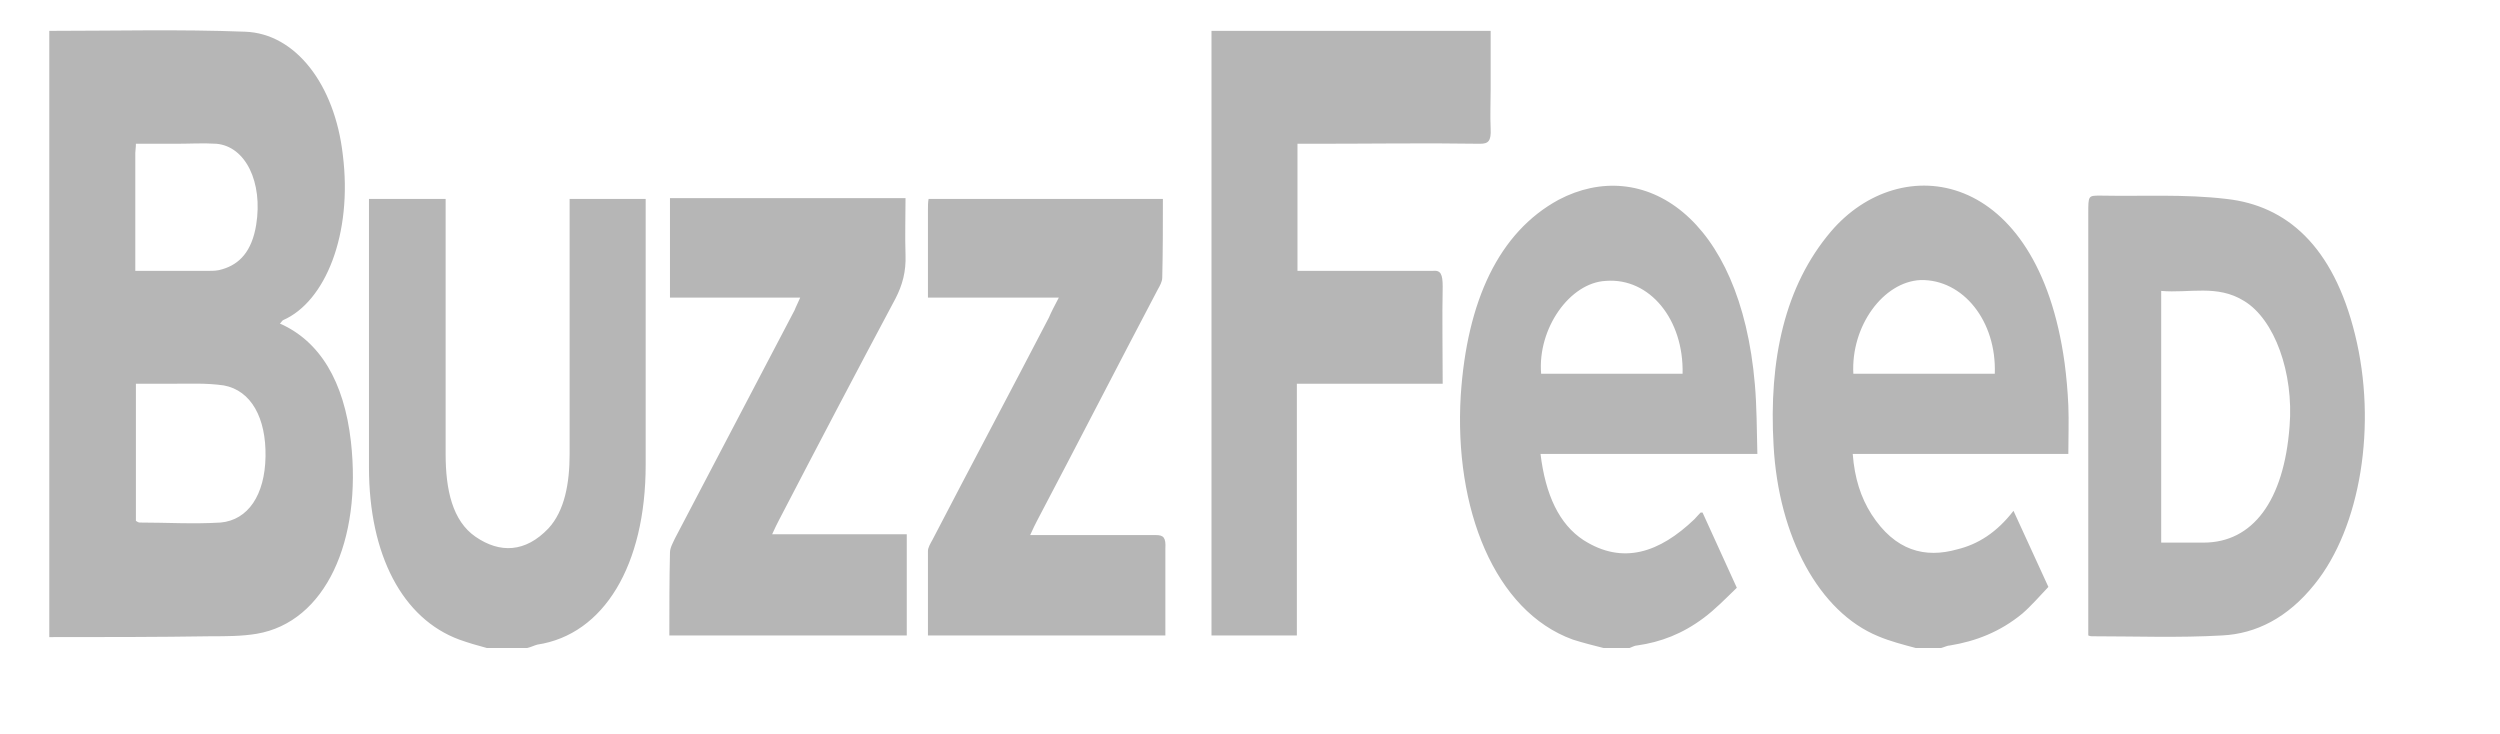<svg xmlns="http://www.w3.org/2000/svg" xmlns:xlink="http://www.w3.org/1999/xlink" width="98.653" height="28.959" version="1.1" style=""><rect id="backgroundrect" width="100%" height="100%" x="0" y="0" fill="none" stroke="none" class="" style=""/>

<g class="currentLayer" style=""><title>Layer 1</title><g id="surface1" class="selected" fill="#b6b6b6" fill-opacity="1">
<path style="stroke: none; fill-rule: nonzero;" d="M1.945,1.218 C4.527,1.218 7.085,1.152 9.667,1.251 C11.659,1.317 13.208,3.33 13.527,6.102 C13.921,9.236 12.839,11.909 11.167,12.635 C11.118,12.668 11.093,12.734 11.044,12.767 C12.618,13.46 13.577,15.044 13.847,17.42 C14.29,21.346 12.839,24.547 10.134,25.009 C9.544,25.108 8.929,25.108 8.314,25.108 C6.199,25.141 4.085,25.141 1.945,25.141 zM5.363,20.554 C5.413,20.587 5.462,20.62 5.511,20.62 C6.568,20.62 7.626,20.686 8.708,20.62 C9.79,20.521 10.454,19.531 10.478,18.013 C10.503,16.496 9.913,15.407 8.831,15.209 C8.142,15.11 7.454,15.143 6.765,15.143 C6.298,15.143 5.855,15.143 5.363,15.143 zM5.339,10.688 C6.347,10.688 7.281,10.688 8.216,10.688 C8.413,10.688 8.585,10.688 8.782,10.622 C9.445,10.424 9.937,9.929 10.109,8.873 C10.38,7.191 9.691,5.772 8.536,5.673 C8.019,5.64 7.478,5.673 6.937,5.673 C6.421,5.673 5.904,5.673 5.363,5.673 C5.363,5.838 5.339,5.937 5.339,6.036 C5.339,7.554 5.339,9.071 5.339,10.688 zM63.274,25.57 C62.881,25.471 62.487,25.372 62.069,25.24 C58.971,24.118 57.373,20.059 57.643,15.605 C57.889,11.876 59.143,9.17 61.504,7.884 C64.824,6.135 68.684,8.51 69.25,15.176 C69.324,16.034 69.324,16.925 69.348,17.914 L60.791,17.914 C60.987,19.531 61.528,20.686 62.487,21.313 C64.037,22.303 65.487,21.808 66.865,20.488 C66.963,20.389 67.037,20.29 67.11,20.224 C67.11,20.224 67.135,20.224 67.184,20.224 C67.602,21.148 68.045,22.105 68.537,23.194 C68.094,23.623 67.676,24.052 67.233,24.382 C66.397,25.009 65.537,25.339 64.602,25.471 C64.504,25.471 64.406,25.537 64.307,25.57 zM66.397,14.747 C66.447,12.602 65.094,10.952 63.373,11.084 C61.946,11.15 60.668,12.965 60.815,14.747 zM75.594,25.57 C75.102,25.438 74.586,25.306 74.119,25.108 C71.783,24.151 70.184,21.181 69.988,17.584 C69.791,14.186 70.43,11.282 72.25,9.137 C75.004,5.904 80.414,6.63 81.471,14.318 C81.545,14.879 81.594,15.44 81.619,16.001 C81.644,16.628 81.619,17.222 81.619,17.914 L73.111,17.914 C73.184,18.871 73.43,19.63 73.848,20.29 C74.783,21.742 75.963,22.039 77.242,21.676 C78.053,21.478 78.791,21.016 79.455,20.158 L80.832,23.161 C80.488,23.524 80.144,23.92 79.799,24.217 C78.914,24.943 77.955,25.306 76.947,25.471 C76.848,25.471 76.725,25.537 76.602,25.57 C76.283,25.57 75.939,25.57 75.594,25.57 zM73.135,14.747 L78.717,14.747 C78.791,12.668 77.463,11.018 75.791,11.051 C74.316,11.117 73.037,12.866 73.135,14.747 zM19.208,25.57 C18.839,25.471 18.495,25.372 18.126,25.24 C15.888,24.415 14.56,21.907 14.56,18.442 C14.56,15.11 14.56,11.777 14.56,8.444 L14.56,7.851 L17.585,7.851 L17.585,8.477 C17.585,11.645 17.585,14.78 17.585,17.914 C17.585,19.333 17.855,20.554 18.765,21.181 C19.724,21.841 20.733,21.808 21.642,20.851 C22.282,20.158 22.478,19.069 22.478,17.914 C22.478,14.78 22.478,11.645 22.478,8.51 L22.478,7.851 L25.479,7.851 L25.479,8.444 C25.479,11.744 25.479,15.044 25.479,18.343 C25.479,22.303 23.831,25.042 21.2,25.438 C21.077,25.471 20.954,25.537 20.806,25.57 C20.29,25.57 19.749,25.57 19.208,25.57 zM47.807,25.075 L47.807,1.218 L58.823,1.218 L58.823,3.528 C58.823,4.056 58.799,4.551 58.823,5.079 C58.848,5.574 58.725,5.673 58.405,5.673 C56.241,5.64 54.053,5.673 51.889,5.673 L51.2,5.673 L51.2,10.688 L51.618,10.688 C53.241,10.688 54.889,10.688 56.537,10.688 C56.856,10.655 56.93,10.82 56.93,11.315 C56.905,12.569 56.93,13.823 56.93,15.143 L51.176,15.143 L51.176,25.075 zM82.406,25.075 L82.406,24.448 C82.406,19.102 82.406,13.757 82.406,8.411 C82.406,7.719 82.406,7.719 82.873,7.719 C84.545,7.752 86.217,7.653 87.865,7.851 C90.226,8.114 92.07,9.698 92.931,13.196 C93.816,16.76 93.152,20.818 91.332,23.062 C90.275,24.382 89.021,25.009 87.693,25.075 C85.971,25.174 84.25,25.108 82.553,25.108 C82.529,25.108 82.48,25.108 82.406,25.075 zM85.283,21.412 C85.873,21.412 86.414,21.412 86.955,21.412 C88.898,21.412 90.127,19.762 90.349,16.826 C90.521,14.714 89.758,12.602 88.554,11.876 C87.496,11.216 86.39,11.579 85.283,11.48 C85.283,14.813 85.283,18.079 85.283,21.412 zM31.577,11.744 L26.438,11.744 L26.438,7.818 L35.733,7.818 C35.733,8.576 35.708,9.302 35.733,10.061 C35.757,10.721 35.61,11.249 35.339,11.777 C33.79,14.681 32.266,17.584 30.741,20.521 C30.667,20.653 30.593,20.818 30.47,21.082 L35.782,21.082 L35.782,25.075 L26.413,25.075 C26.413,23.986 26.413,22.897 26.438,21.808 C26.438,21.61 26.561,21.412 26.634,21.247 C28.208,18.244 29.782,15.242 31.356,12.239 C31.405,12.107 31.479,11.975 31.577,11.744 zM36.618,11.744 C36.618,10.523 36.618,9.368 36.618,8.246 C36.618,8.114 36.618,7.983 36.643,7.851 L45.889,7.851 C45.889,8.873 45.889,9.929 45.864,10.952 C45.864,11.117 45.766,11.282 45.692,11.414 C44.094,14.45 42.52,17.518 40.921,20.554 C40.848,20.686 40.774,20.851 40.651,21.115 L41.118,21.115 C42.618,21.115 44.118,21.115 45.618,21.115 C45.913,21.115 46.012,21.214 45.987,21.643 C45.987,22.798 45.987,23.92 45.987,25.075 L36.618,25.075 C36.618,23.953 36.618,22.831 36.618,21.742 C36.618,21.61 36.716,21.445 36.79,21.313 C38.315,18.376 39.864,15.473 41.389,12.536 C41.487,12.305 41.61,12.074 41.782,11.744 zM36.618,11.744 " id="svg_1" fill="#b6b6b6" fill-opacity="1"/>
</g></g></svg>